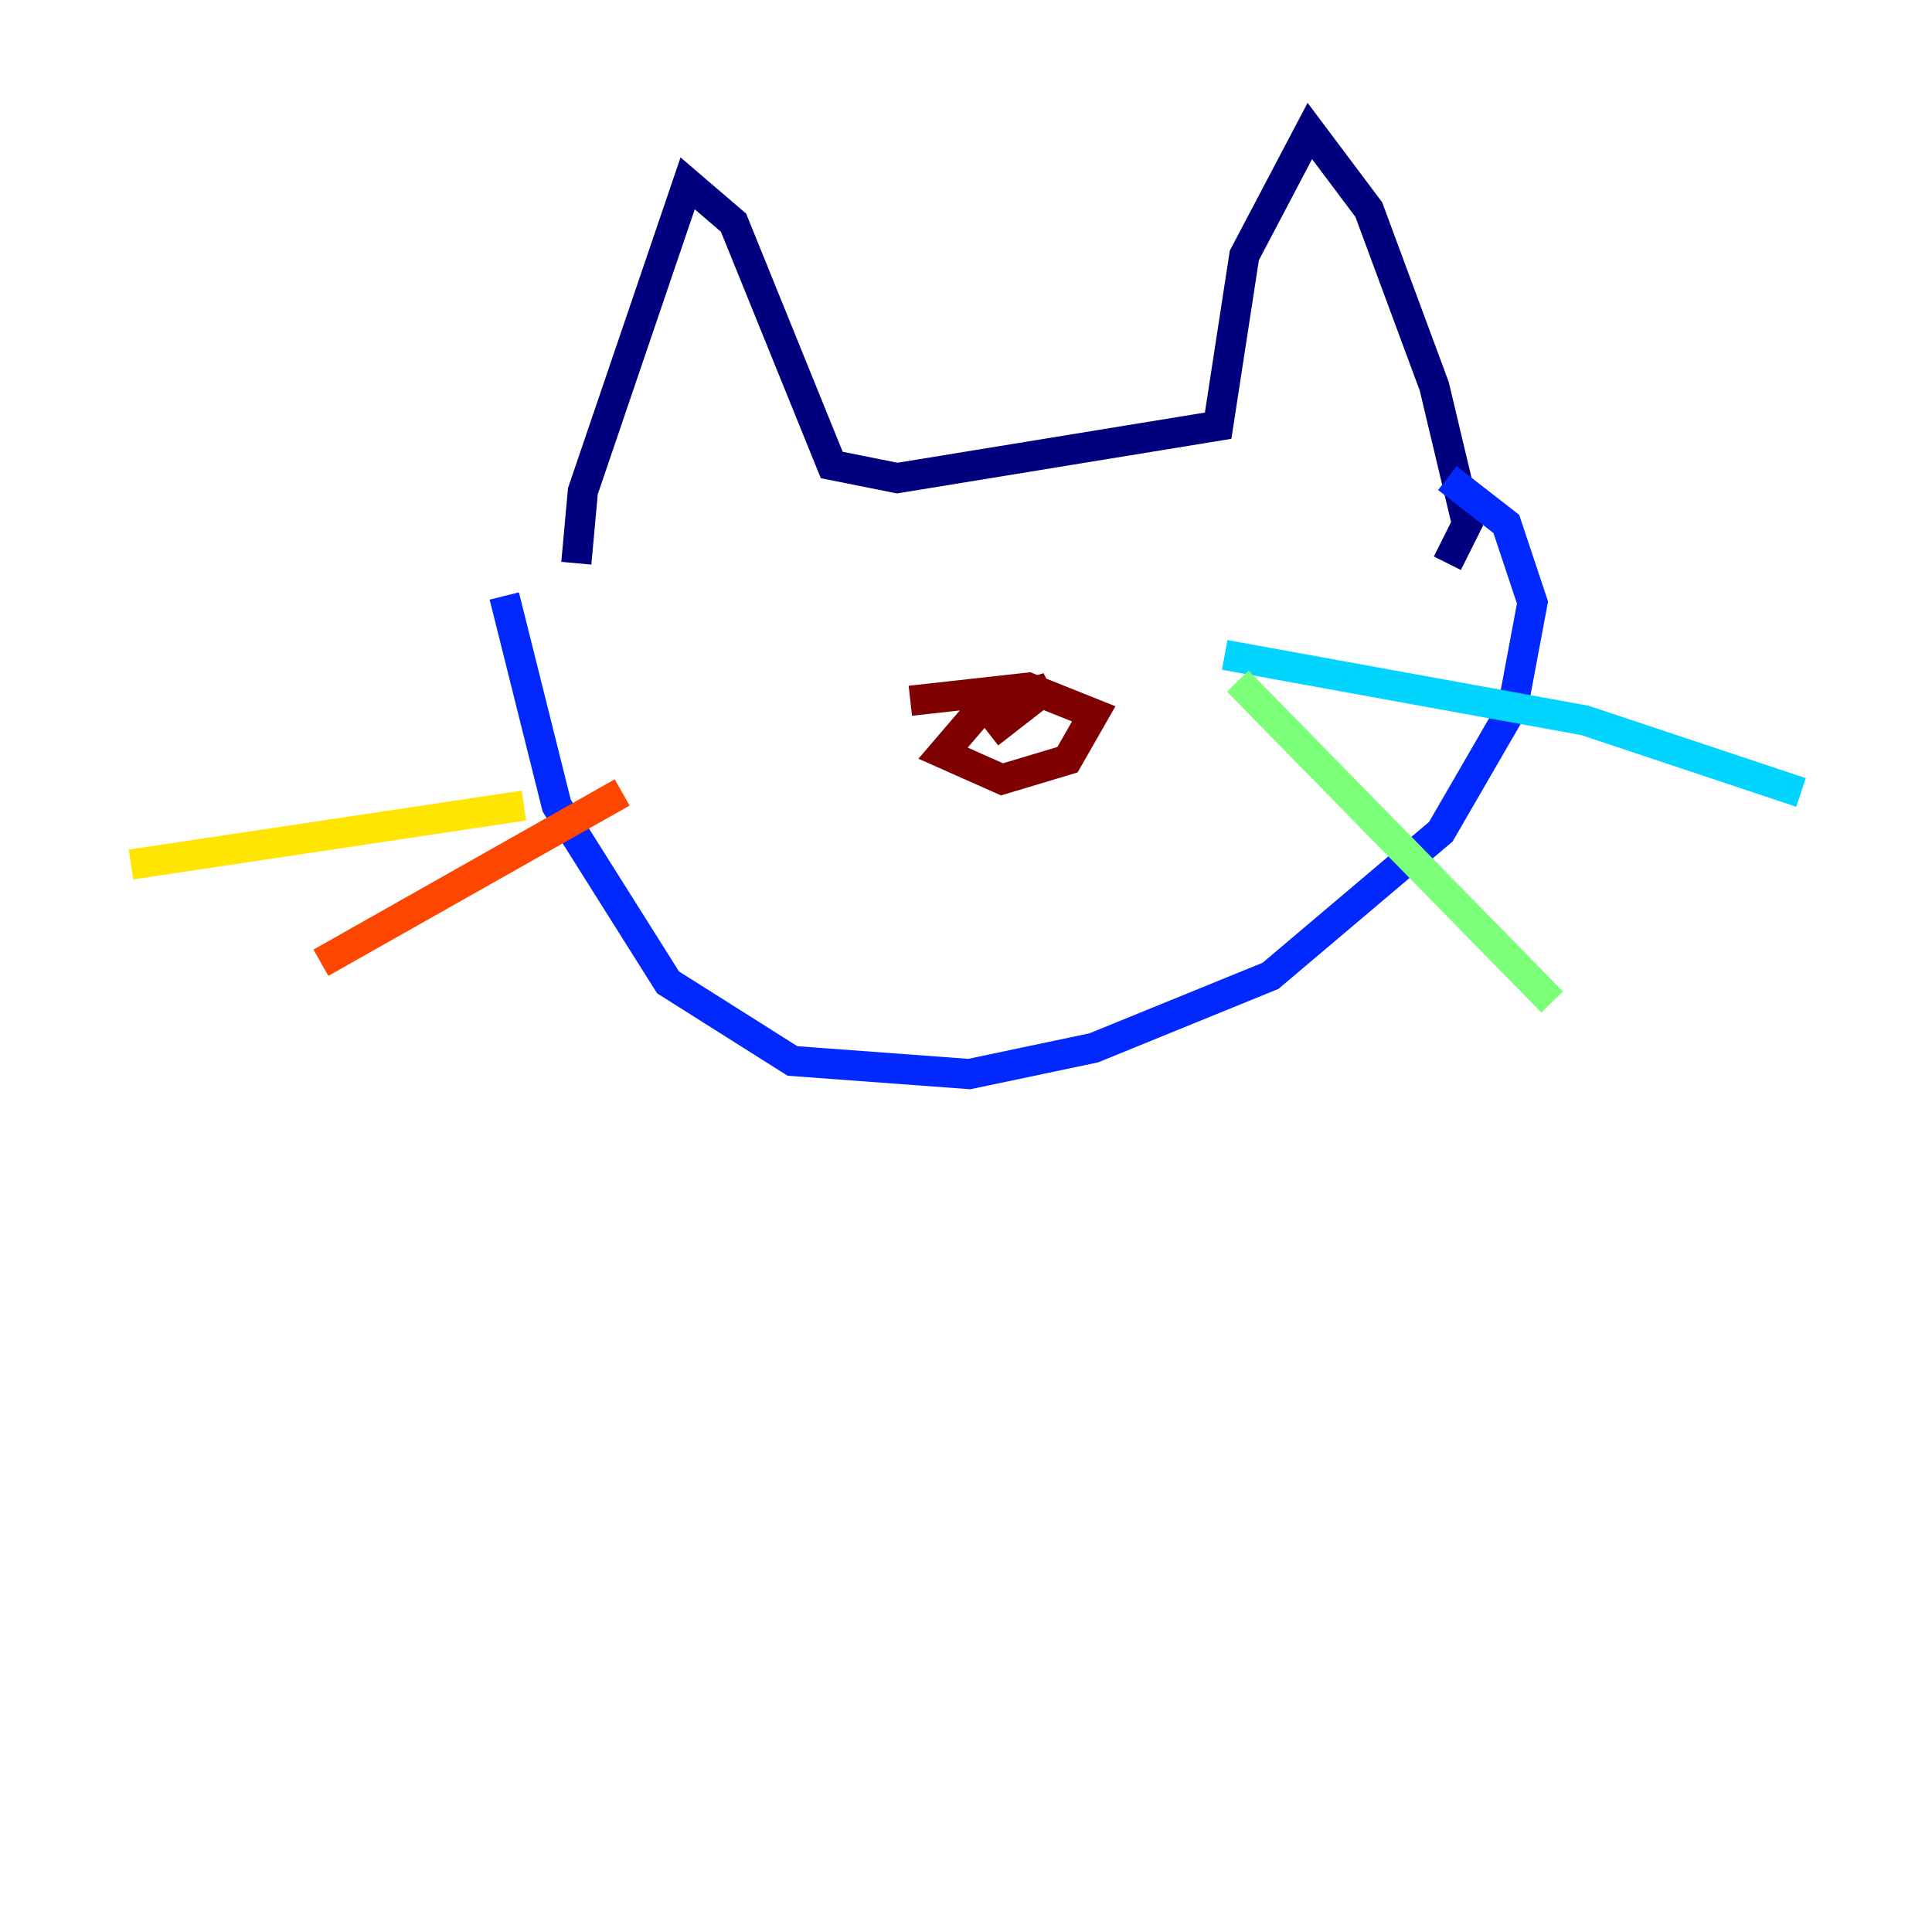 <?xml version="1.0" encoding="utf-8" ?>
<svg baseProfile="tiny" height="128" version="1.2" viewBox="0,0,128,128" width="128" xmlns="http://www.w3.org/2000/svg" xmlns:ev="http://www.w3.org/2001/xml-events" xmlns:xlink="http://www.w3.org/1999/xlink"><defs /><polyline fill="none" points="38.183,37.315 38.617,32.542 45.559,12.149 48.597,14.752 55.105,30.807 59.444,31.675 80.705,28.203 82.441,16.922 86.78,8.678 90.685,13.885 95.024,25.6 97.193,34.712 95.891,37.315" stroke="#00007f" stroke-width="2" /><polyline fill="none" points="33.41,39.485 36.881,53.37 44.258,65.085 52.502,70.291 64.217,71.159 72.461,69.424 84.176,64.651 95.458,55.105 100.231,46.861 101.532,39.919 99.797,34.712 95.891,31.675" stroke="#0028ff" stroke-width="2" /><polyline fill="none" points="81.139,43.39 105.003,47.729 119.322,52.502" stroke="#00d4ff" stroke-width="2" /><polyline fill="none" points="82.007,45.125 102.834,66.386" stroke="#7cff79" stroke-width="2" /><polyline fill="none" points="34.712,53.37 8.678,57.275" stroke="#ffe500" stroke-width="2" /><polyline fill="none" points="41.22,52.502 21.261,63.783" stroke="#ff4600" stroke-width="2" /><polyline fill="none" points="60.312,46.427 68.122,45.559 72.461,47.295 70.725,50.332 66.386,51.634 62.481,49.898 65.085,46.861 69.424,45.559 65.519,48.597" stroke="#7f0000" stroke-width="2" /></svg>